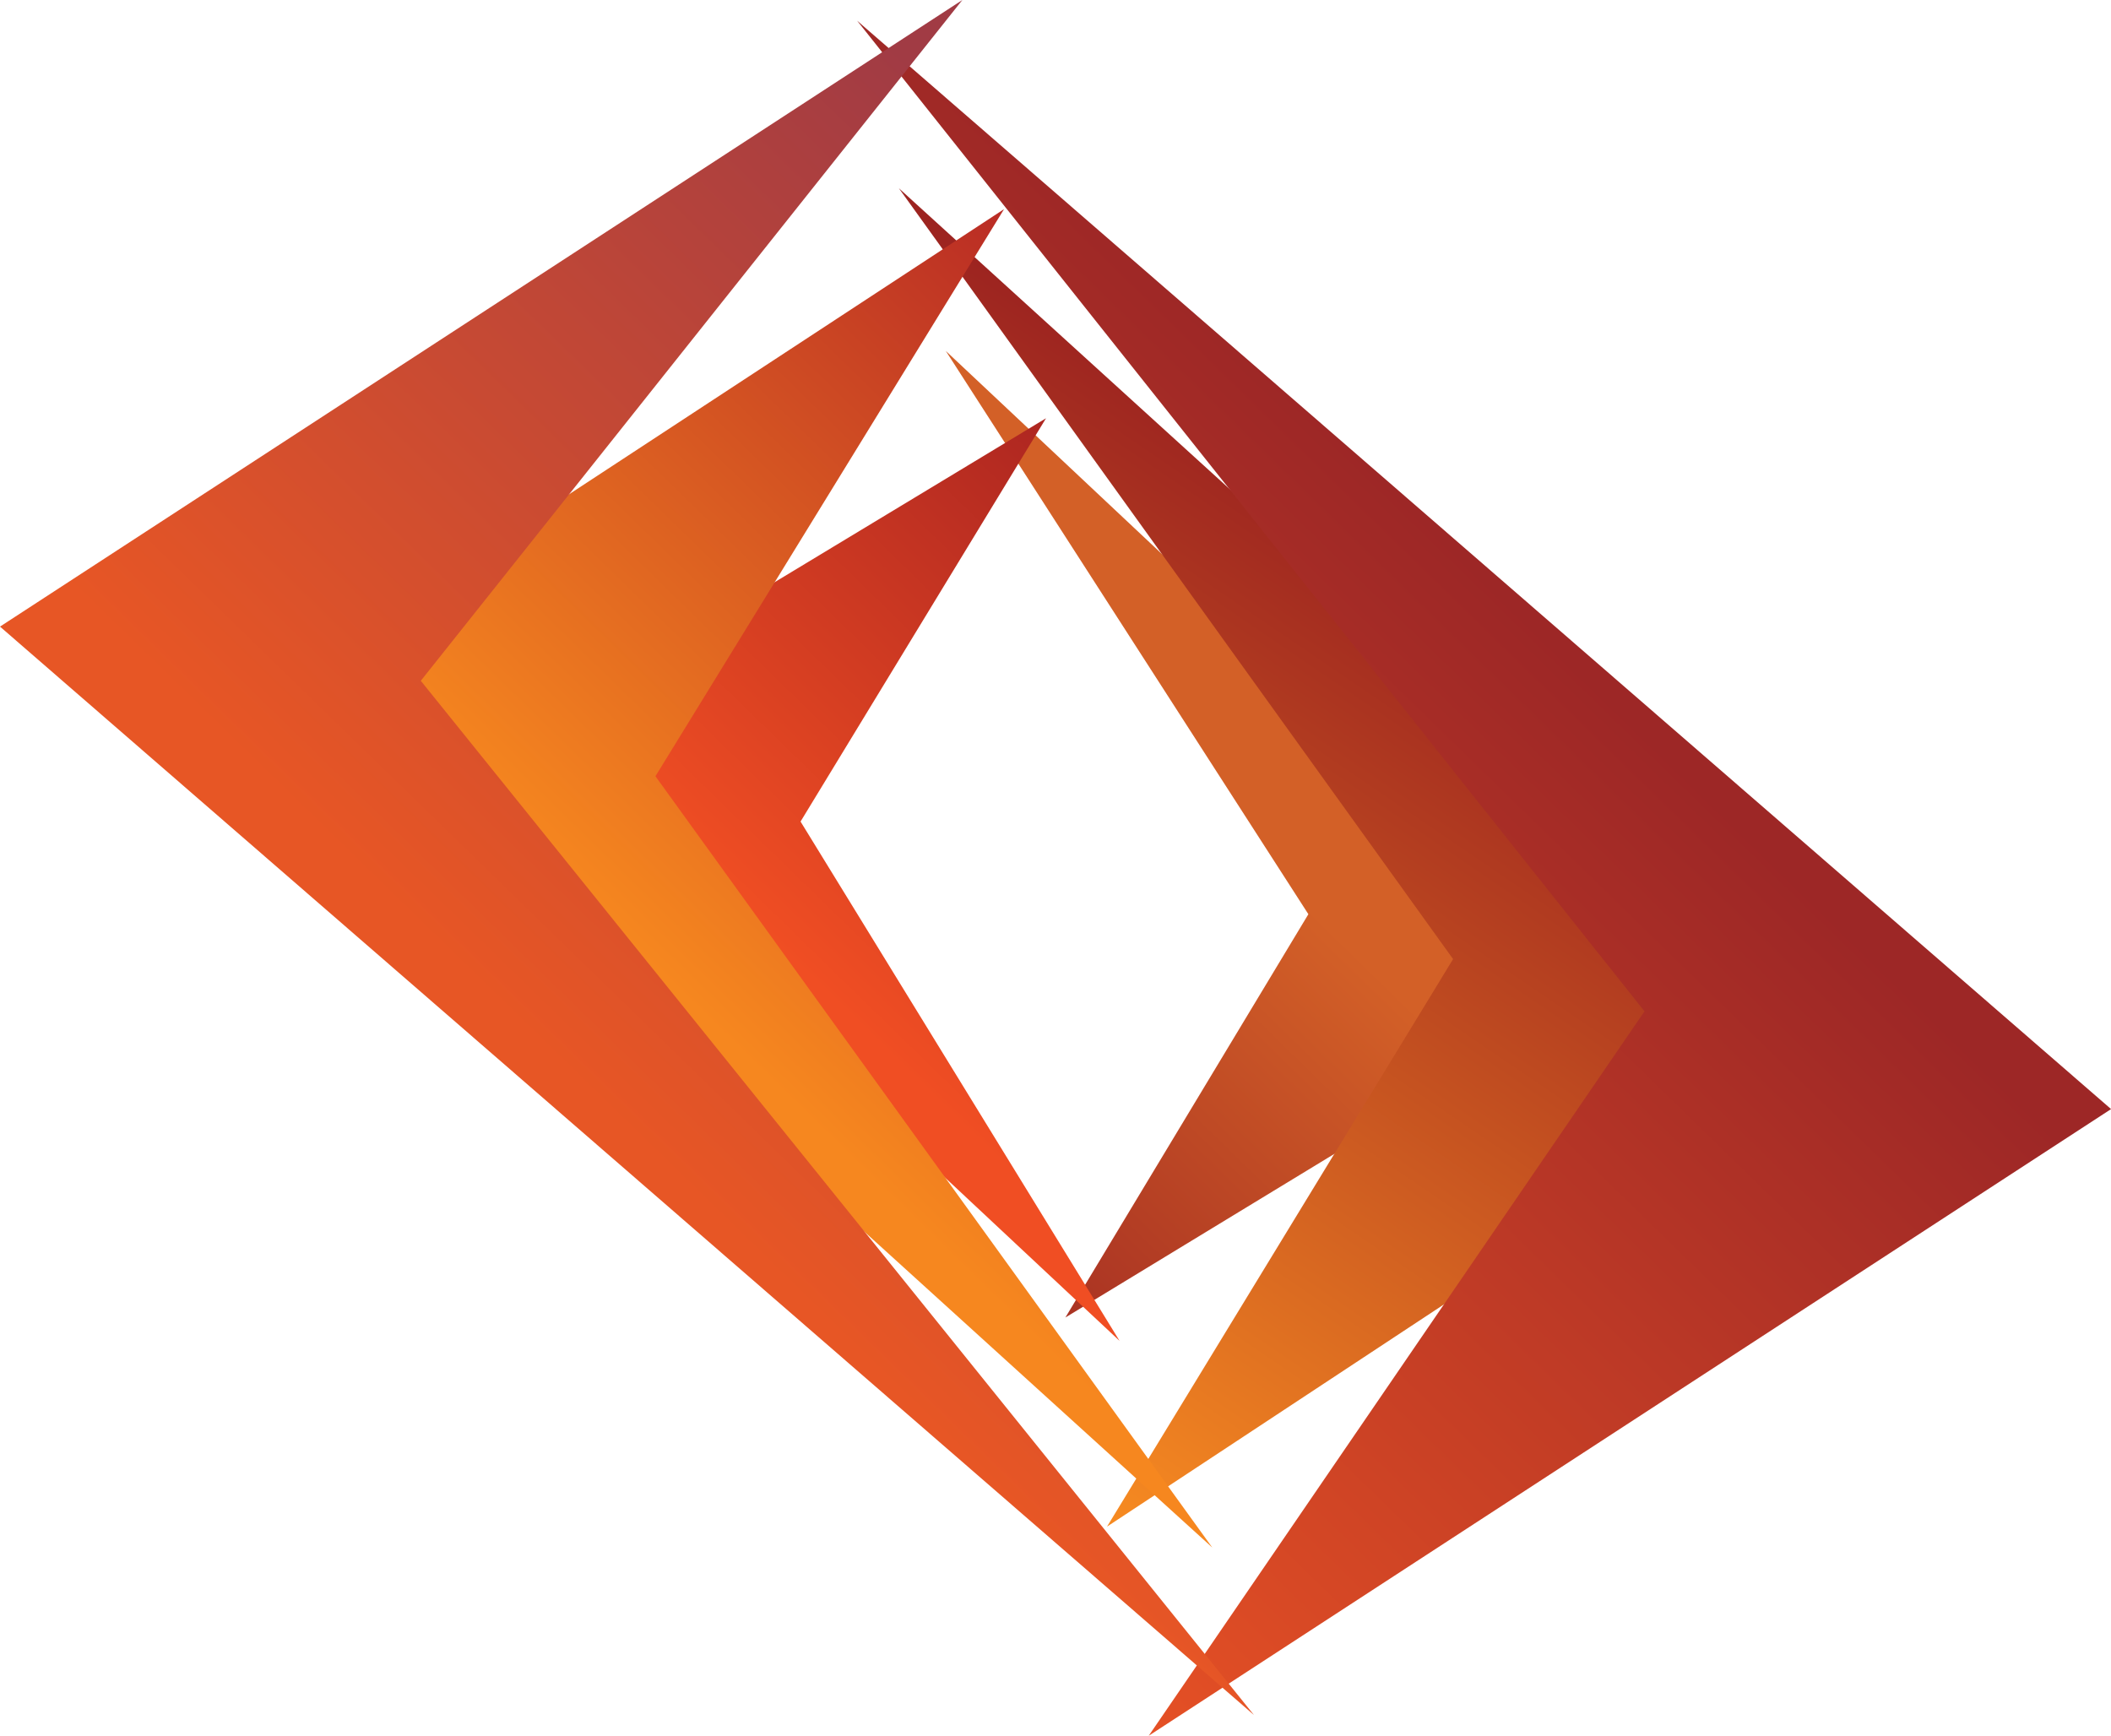 <svg id="OrangeCompanion" xmlns="http://www.w3.org/2000/svg" xmlns:xlink="http://www.w3.org/1999/xlink" viewBox="0 0 326.03 268.09"><defs><style>.cls-1{fill:url(#linear-gradient);}.cls-2{fill:url(#linear-gradient-2);}.cls-3{fill:url(#linear-gradient-3);}.cls-4{fill:url(#linear-gradient-4);}.cls-5{fill:url(#linear-gradient-5);}.cls-6{fill:url(#linear-gradient-6);}</style><linearGradient id="linear-gradient" x1="-493.51" y1="448.57" x2="-508.06" y2="356.76" gradientTransform="matrix(0.82, 0.58, 0.58, -0.82, 475.54, 1031.37)" gradientUnits="userSpaceOnUse"><stop offset="0.22" stop-color="#d36027"/><stop offset="1" stop-color="#a93223"/></linearGradient><linearGradient id="linear-gradient-2" x1="-486.56" y1="479.32" x2="-483.92" y2="328.07" gradientTransform="matrix(0.82, 0.58, 0.58, -0.82, 475.54, 1031.37)" gradientUnits="userSpaceOnUse"><stop offset="0" stop-color="#9c2320"/><stop offset="0.01" stop-color="#9c2320"/><stop offset="1" stop-color="#f68a21"/></linearGradient><linearGradient id="linear-gradient-3" x1="-476.79" y1="481.1" x2="-502.83" y2="316.71" gradientTransform="matrix(0.82, 0.58, 0.58, -0.82, 475.54, 1031.37)" gradientUnits="userSpaceOnUse"><stop offset="0" stop-color="#9d2726"/><stop offset="1" stop-color="#e65125"/></linearGradient><linearGradient id="linear-gradient-4" x1="309.51" y1="432.41" x2="294.94" y2="340.39" gradientTransform="matrix(0.82, 0.58, 0.58, -0.82, -173.22, 539.61)" gradientUnits="userSpaceOnUse"><stop offset="0" stop-color="#aa2421"/><stop offset="0.98" stop-color="#f04e23"/></linearGradient><linearGradient id="linear-gradient-5" x1="313.16" y1="451.35" x2="293.21" y2="325.39" gradientTransform="matrix(0.82, 0.58, 0.58, -0.82, -173.22, 539.61)" gradientUnits="userSpaceOnUse"><stop offset="0" stop-color="#b72825"/><stop offset="0.99" stop-color="#f6871f"/></linearGradient><linearGradient id="linear-gradient-6" x1="309.18" y1="471.68" x2="283.27" y2="307.25" gradientTransform="matrix(0.82, 0.58, 0.58, -0.82, -173.22, 539.61)" gradientUnits="userSpaceOnUse"><stop offset="0.11" stop-color="#a13b44"/><stop offset="1" stop-color="#e75625"/></linearGradient></defs><title>OrangeWebCompanion</title><path id="Polygon_2_copy-10" data-name="Polygon 2 copy-10" class="cls-1" d="M339.16,415.31l-56-87,103.7,97.44L301.63,477.6Z" transform="translate(-137.09 -274.11)"/><path id="Polygon_2_copy-11" data-name="Polygon 2 copy-11" class="cls-2" d="M361.51,422.24l-85.6-119.06L421.18,435.29,308.06,509.9Z" transform="translate(-137.09 -274.11)"/><path id="Polygon_2_copy-12" data-name="Polygon 2 copy-12" class="cls-3" d="M391.07,430.31l-121.6-153L463.13,445.41,314.5,542.2Z" transform="translate(-137.09 -274.11)"/><path id="TopRight3" class="cls-4" d="M260.73,401,310,481.21l-97-90.76,85.64-51.74Z" transform="translate(-137.09 -274.11)"/><path id="TopRight2" class="cls-5" d="M238.32,394l86,119.13L178.61,380.85l113.55-74.44Z" transform="translate(-137.09 -274.11)"/><path id="TopRight1" class="cls-6" d="M202.08,379.26,330.76,539,137.09,370.89l148.63-96.78Z" transform="translate(-137.09 -274.11)"/></svg>